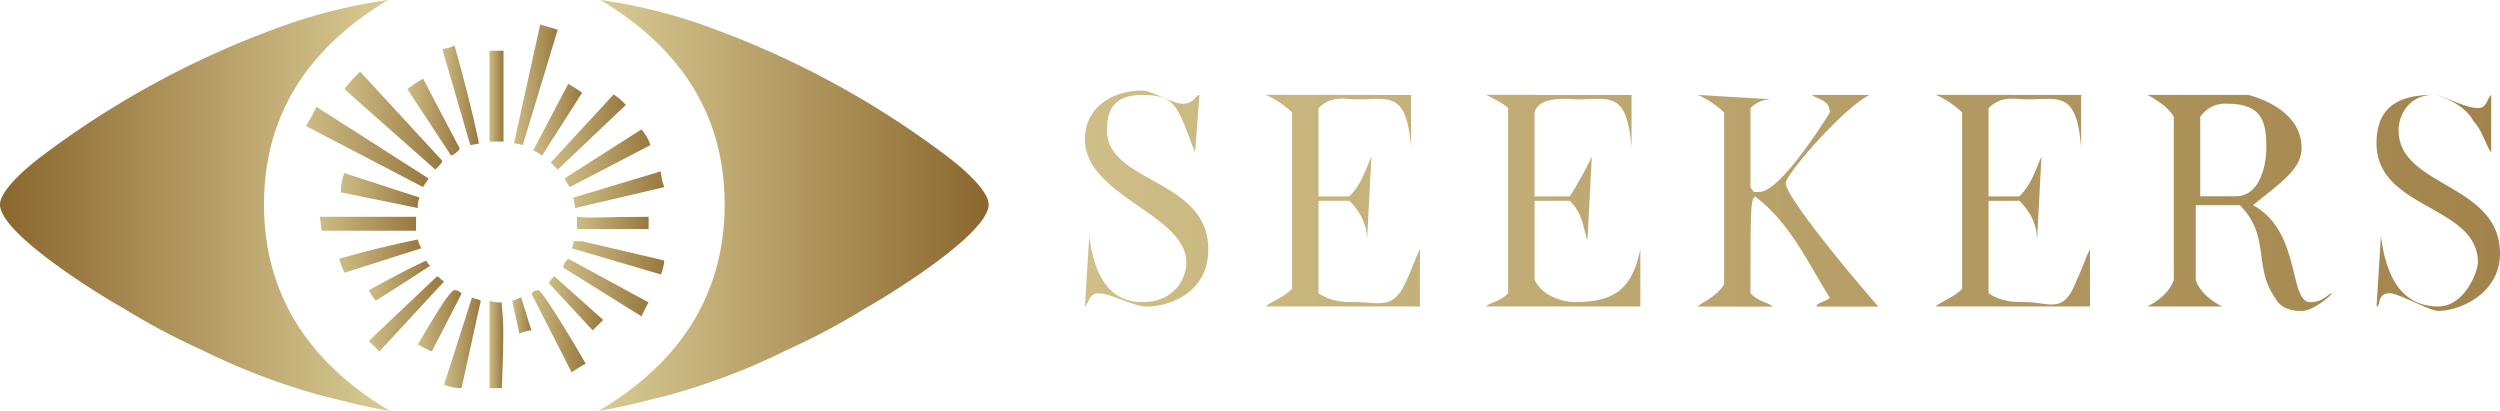 <svg xmlns="http://www.w3.org/2000/svg" xmlns:xlink="http://www.w3.org/1999/xlink" viewBox="0 0 737.11 121.14"><defs><style>.cls-1,.cls-10,.cls-11,.cls-12,.cls-13,.cls-14,.cls-15,.cls-16,.cls-17,.cls-18,.cls-19,.cls-2,.cls-20,.cls-21,.cls-22,.cls-24,.cls-25,.cls-26,.cls-27,.cls-3,.cls-4,.cls-5,.cls-6,.cls-7,.cls-8,.cls-9{fill-rule:evenodd;}.cls-1{fill:url(#linear-gradient);}.cls-2{fill:url(#linear-gradient-2);}.cls-3{fill:url(#linear-gradient-3);}.cls-4{fill:url(#linear-gradient-4);}.cls-5{fill:url(#linear-gradient-5);}.cls-6{fill:url(#linear-gradient-6);}.cls-7{fill:url(#linear-gradient-7);}.cls-8{fill:url(#linear-gradient-8);}.cls-9{fill:url(#linear-gradient-9);}.cls-10{fill:url(#linear-gradient-10);}.cls-11{fill:url(#linear-gradient-11);}.cls-12{fill:url(#linear-gradient-12);}.cls-13{fill:url(#linear-gradient-13);}.cls-14{fill:url(#linear-gradient-14);}.cls-15{fill:url(#linear-gradient-15);}.cls-16{fill:url(#linear-gradient-16);}.cls-17{fill:url(#linear-gradient-17);}.cls-18{fill:url(#linear-gradient-18);}.cls-19{fill:url(#linear-gradient-19);}.cls-20{fill:url(#linear-gradient-20);}.cls-21{fill:url(#linear-gradient-21);}.cls-22{fill:url(#linear-gradient-22);}.cls-23{fill:url(#linear-gradient-23);}.cls-24{fill:url(#linear-gradient-24);}.cls-25{fill:url(#linear-gradient-25);}.cls-26{fill:url(#linear-gradient-26);}.cls-27{fill:url(#linear-gradient-27);}</style><linearGradient id="linear-gradient" x1="777.71" y1="60.57" x2="892.66" y2="60.57" gradientTransform="matrix(-1, 0, 0, 1, 1069.21, 0)" gradientUnits="userSpaceOnUse"><stop offset="0" stop-color="#8b672e"/><stop offset="1" stop-color="#d9cb94"/></linearGradient><linearGradient id="linear-gradient-2" x1="144.33" y1="101.55" x2="148.4" y2="101.55" gradientUnits="userSpaceOnUse"><stop offset="0" stop-color="#cdbc85"/><stop offset="1" stop-color="#98783f"/></linearGradient><linearGradient id="linear-gradient-3" x1="151.03" y1="93.04" x2="156.7" y2="93.04" xlink:href="#linear-gradient-2"/><linearGradient id="linear-gradient-4" x1="130.93" y1="101.03" x2="141.76" y2="101.03" xlink:href="#linear-gradient-2"/><linearGradient id="linear-gradient-5" x1="156.7" y1="97.68" x2="172.68" y2="97.68" xlink:href="#linear-gradient-2"/><linearGradient id="linear-gradient-6" x1="123.2" y1="94.59" x2="136.08" y2="94.59" xlink:href="#linear-gradient-2"/><linearGradient id="linear-gradient-7" x1="161.86" y1="89.43" x2="177.84" y2="89.43" xlink:href="#linear-gradient-2"/><linearGradient id="linear-gradient-8" x1="108.76" y1="92.53" x2="130.93" y2="92.53" xlink:href="#linear-gradient-2"/><linearGradient id="linear-gradient-9" x1="108.76" y1="82.73" x2="126.81" y2="82.73" xlink:href="#linear-gradient-2"/><linearGradient id="linear-gradient-10" x1="165.98" y1="84.8" x2="191.24" y2="84.8" xlink:href="#linear-gradient-2"/><linearGradient id="linear-gradient-11" x1="168.56" y1="76.03" x2="195.88" y2="76.03" xlink:href="#linear-gradient-2"/><linearGradient id="linear-gradient-12" x1="100" y1="75.52" x2="124.23" y2="75.52" xlink:href="#linear-gradient-2"/><linearGradient id="linear-gradient-13" x1="170.11" y1="65.72" x2="191.24" y2="65.72" xlink:href="#linear-gradient-2"/><linearGradient id="linear-gradient-14" x1="94.33" y1="65.98" x2="122.68" y2="65.98" xlink:href="#linear-gradient-2"/><linearGradient id="linear-gradient-15" x1="100.52" y1="56.19" x2="123.71" y2="56.19" xlink:href="#linear-gradient-2"/><linearGradient id="linear-gradient-16" x1="169.08" y1="55.93" x2="195.88" y2="55.93" xlink:href="#linear-gradient-2"/><linearGradient id="linear-gradient-17" x1="166.5" y1="46.65" x2="191.76" y2="46.65" xlink:href="#linear-gradient-2"/><linearGradient id="linear-gradient-18" x1="90.21" y1="43.3" x2="126.29" y2="43.3" xlink:href="#linear-gradient-2"/><linearGradient id="linear-gradient-19" x1="162.37" y1="38.92" x2="184.54" y2="38.92" xlink:href="#linear-gradient-2"/><linearGradient id="linear-gradient-20" x1="157.22" y1="35.31" x2="171.65" y2="35.31" xlink:href="#linear-gradient-2"/><linearGradient id="linear-gradient-21" x1="120.11" y1="34.54" x2="135.57" y2="34.54" xlink:href="#linear-gradient-2"/><linearGradient id="linear-gradient-22" x1="101.55" y1="35.57" x2="130.41" y2="35.57" xlink:href="#linear-gradient-2"/><linearGradient id="linear-gradient-23" x1="144.33" y1="28.35" x2="148.46" y2="28.35" xlink:href="#linear-gradient-2"/><linearGradient id="linear-gradient-24" x1="130.41" y1="28.09" x2="141.24" y2="28.09" xlink:href="#linear-gradient-2"/><linearGradient id="linear-gradient-25" x1="151.55" y1="25" x2="164.44" y2="25" xlink:href="#linear-gradient-2"/><linearGradient id="linear-gradient-26" x1="0" y1="60.57" x2="114.95" y2="60.57" gradientTransform="matrix(1, 0, 0, 1, 0, 0)" xlink:href="#linear-gradient"/><linearGradient id="linear-gradient-27" x1="319.88" y1="59.17" x2="737.11" y2="59.17" gradientUnits="userSpaceOnUse"><stop offset="0" stop-color="#cfbe87"/><stop offset="1" stop-color="#a1834b"/></linearGradient></defs><g id="Layer_2" data-name="Layer 2"><g id="Layer_1-2" data-name="Layer 1"><path class="cls-1" d="M211.09,8.76a266.46,266.46,0,0,1,68.55,37.63c4.13,3.1,11.86,9.8,11.86,13.92,0,9.28-34,29.38-36.08,30.41a199.26,199.26,0,0,1-23.2,12.37,196,196,0,0,1-35.05,13.41c-6.19,1.54-13.92,3.61-20.62,4.64,27.84-16.5,37.11-38.66,37.11-60.83,0-21.13-8.24-43.3-36.6-60.31A157.68,157.68,0,0,1,211.09,8.76Z"/><path class="cls-2" d="M147.94,89.18c0,4.12,1,2.57,0,25.26h-3.61V88.66A10,10,0,0,0,147.94,89.18Z"/><path class="cls-3" d="M156.7,97.42a9.46,9.46,0,0,0-3.6,1c-.52-3.1-1.55-6.71-2.07-9.8a8.53,8.53,0,0,0,2.58-1C154.64,90.72,155.67,94.33,156.7,97.42Z"/><path class="cls-4" d="M141.76,88.66l-5.68,25.78a15.13,15.13,0,0,1-5.15-1l8.25-25.77C139.69,88.15,141.24,88.15,141.76,88.66Z"/><path class="cls-5" d="M172.68,107.22a45,45,0,0,0-4.12,2.58L156.7,86.6c.52-.52.52-1,2.07-1C159.8,85.57,168.56,100,172.68,107.22Z"/><path class="cls-6" d="M136.08,86.6l-8.76,17a30.67,30.67,0,0,1-4.12-2.06c3.09-5.16,9.28-16,10.82-16A2.65,2.65,0,0,1,136.08,86.6Z"/><path class="cls-7" d="M177.84,94.33l-3.09,3.09L161.86,83.51c0-.52,1-1.55,1.54-2.07Z"/><path class="cls-8" d="M130.93,83l-19.07,20.62-3.1-3.09,20.11-19.08C129.38,81.44,129.9,82.48,130.93,83Z"/><path class="cls-9" d="M126.81,78.35c-4.64,3.09-10.31,6.7-16,10.31a15.87,15.87,0,0,1-2.07-3.09c5.68-3.09,11.35-6.19,17-8.76C125.78,77.32,126.29,77.84,126.81,78.35Z"/><path class="cls-10" d="M191.24,89.18a30.28,30.28,0,0,0-2.06,4.12L166,78.87a4.72,4.72,0,0,1,1.55-2.58Z"/><path class="cls-11" d="M171.65,71.14l24.23,5.67a16.18,16.18,0,0,1-1,4.12L168.56,73.2c.52-.52.52-2.06.52-2.06Z"/><path class="cls-12" d="M124.23,73.2l-22.68,7.21A35.07,35.07,0,0,1,100,76.29c7.22-2.06,15.47-4.12,23.2-5.67A8.53,8.53,0,0,0,124.23,73.2Z"/><path class="cls-13" d="M191.24,67.53H170.11V63.92c3.6.51,7.21,0,21.13,0Z"/><polygon class="cls-14" points="122.68 68.04 94.85 68.04 94.33 63.92 122.68 63.92 122.68 68.04"/><path class="cls-15" d="M123.71,58.25a6.59,6.59,0,0,0-.51,3.09L100.52,56.7a15.82,15.82,0,0,1,1-5.67Z"/><path class="cls-16" d="M195.88,55.16l-26.29,6.18c0-1-.51-2.06-.51-3.09l25.77-7.73A15,15,0,0,0,195.88,55.16Z"/><path class="cls-17" d="M191.76,42.78,168,55.16a11.43,11.43,0,0,1-1.54-2.58l22.68-14.43A13.62,13.62,0,0,1,191.76,42.78Z"/><path class="cls-18" d="M126.29,52.58c0,.51-1,1.54-1.55,2.58l-34.53-18a54.69,54.69,0,0,0,3.09-5.67Z"/><path class="cls-19" d="M184.54,30.93,164.44,50l-2.07-2.06,18.56-20.1A19.07,19.07,0,0,1,184.54,30.93Z"/><path class="cls-20" d="M171.65,27.32,159.8,45.88a11.41,11.41,0,0,0-2.58-1.55l10.31-19.59A48.21,48.21,0,0,1,171.65,27.32Z"/><path class="cls-21" d="M135.57,43.82A5.2,5.2,0,0,1,133,45.88L120.11,26.29a36.42,36.42,0,0,1,4.63-3.09Z"/><path class="cls-22" d="M130.41,47.42c0,.52-1,1.55-2.06,2.58l-26.8-23.71a41.53,41.53,0,0,1,4.64-5.16Z"/><rect class="cls-23" x="144.33" y="14.95" width="4.12" height="26.8"/><path class="cls-24" d="M141.24,42.27a22.86,22.86,0,0,1-2.58.51l-8.25-28.35a9.43,9.43,0,0,0,3.61-1C136.6,22.68,139.18,32.47,141.24,42.27Z"/><path class="cls-25" d="M164.44,8.76l-10.31,34a22.86,22.86,0,0,0-2.58-.51l7.73-35.05C160.83,7.73,162.89,8.25,164.44,8.76Z"/><path class="cls-26" d="M114.44,0c-28.36,17-36.6,39.18-36.6,60.31,0,22.17,9.27,44.33,37.11,60.83-6.7-1-14.43-3.1-20.62-4.64a196,196,0,0,1-35-13.41,199.26,199.26,0,0,1-23.2-12.37C34,89.69,0,69.59,0,60.31c0-4.12,7.73-10.82,11.86-13.92A266.46,266.46,0,0,1,80.41,8.76,157.68,157.68,0,0,1,114.44,0Z"/><path class="cls-27" d="M668.22,43.57c0,3.9-1.3,14.3-9.1,14.3h-10.4V34.47a8.79,8.79,0,0,1,7.8-3.9C666.92,30.57,668.22,35.77,668.22,43.57Zm62.39-11.7c2.6,0,2.6-2.6,3.9-3.9v16.9c-1.3-1.3-2.6-6.5-5.2-9.1-2.6-5.2-10.4-7.8-11.7-7.8-7.8,0-10.4,6.5-10.4,10.4,0,16.9,29.9,15.6,29.9,36.39,0,11.7-11.7,16.9-18.2,16.9-2.6,0-11.7-5.2-14.3-5.2-3.9,0-2.6,3.9-3.9,3.9L702,69.57c1.3,10.39,5.2,20.79,16.9,20.79,7.8,0,11.7-10.4,11.7-13,0-16.89-29.9-15.59-29.9-35.09,0-11.7,7.8-14.3,16.9-14.3C720.21,28,726.71,31.87,730.61,31.87ZM663,28c9.1,2.6,15.6,7.8,15.6,15.6,0,6.5-6.5,10.4-14.3,16.9,14.3,7.8,10.4,28.59,16.9,28.59,3.9,0,5.2-2.6,6.5-2.6-2.6,2.6-6.5,5.2-9.1,5.2q-5.85,0-7.8-3.9c-6.5-9.1-1.3-18.19-10.4-27.29h-13V82.56c1.3,3.9,5.2,6.5,7.8,7.8H633.13c2.59-1.3,6.49-3.9,7.79-7.8V34.47c-1.3-2.6-5.2-5.2-7.79-6.5Zm-49.39,0v15.6c-1.3-16.9-6.5-14.3-15.6-14.3-3.9,0-7.8-1.3-11.7,2.6v26h9.1c3.9-3.9,5.2-9.1,6.5-11.7l-1.3,24.7c0-3.9-1.3-7.8-5.2-11.7h-9.1V86.46c3.9,2.6,7.8,2.6,10.4,2.6,7.8,0,11.7,3.9,15.6-6.5,1.3-2.6,2.6-6.5,3.9-9.1v16.9H570.74c1.3-1.3,5.2-2.6,7.79-5.2v-52a27,27,0,0,0-7.79-5.2Zm-91,1.3a8.38,8.38,0,0,0-6.49,2.6v23.4c1.3,1.3,0,1.3,2.6,1.3,6.49,0,20.79-23.4,20.79-23.4,0-3.9-3.9-3.9-5.2-5.2h16.9c-7.8,3.9-24.7,23.4-24.7,26,0,3.9,18.2,26,27.3,36.39h-18.2c0-1.3,2.6-1.3,3.9-2.6-6.5-10.4-11.7-22.09-22.09-29.89-1.3,1.3-1.3,3.9-1.3,28.59,2.6,2.6,5.19,2.6,6.49,3.9H500.55c1.3-1.3,5.2-2.6,7.8-6.5V33.17a27.2,27.2,0,0,0-7.8-5.2ZM481.05,28v15.6c-1.3-16.9-6.5-14.3-15.6-14.3-2.6,0-11.69-1.3-13,3.9v24.7h10.39a117.16,117.16,0,0,0,6.5-11.7l-1.3,24.7c-1.3-3.9-1.3-7.8-5.2-11.7H452.46V82.56c2.6,5.2,9.1,6.5,11.69,6.5,10.4,0,16.9-2.6,19.5-15.6v16.9H438.16c1.3-1.3,3.9-1.3,6.5-3.9V31.87c-1.3-1.3-3.9-2.6-6.5-3.9Zm-65,0v15.6c-1.3-16.9-6.5-14.3-15.59-14.3-3.9,0-7.8-1.3-11.7,2.6v26h9.1c3.9-3.9,5.2-9.1,6.5-11.7l-1.3,24.7c0-3.9-1.3-7.8-5.2-11.7h-9.1V86.46c3.9,2.6,7.8,2.6,10.4,2.6,7.79,0,11.69,2.6,15.59-6.5,1.3-2.6,2.6-6.5,3.9-9.1v16.9H373.17c1.3-1.3,5.2-2.6,7.8-5.2v-52a27.2,27.2,0,0,0-7.8-5.2Zm-67.58,2.6c3.89,0,3.89-2.6,5.19-2.6l-1.3,16.9c-5.19-13-5.19-16.9-15.59-16.9-7.8,0-10.4,3.9-10.4,10.4,0,15.6,29.89,14.3,29.89,35.09,0,13-11.69,16.9-18.19,16.9-3.9,0-10.4-3.9-14.3-3.9-2.6,0-2.6,2.6-3.9,3.9l1.3-20.79c1.3,10.39,5.2,19.49,15.6,19.49,9.1,0,13-6.5,13-11.7,0-14.29-29.89-19.49-29.89-36.39,0-9.1,7.8-14.3,16.9-14.3C339.38,26.67,345.88,30.57,348.48,30.57Z"/></g></g></svg>